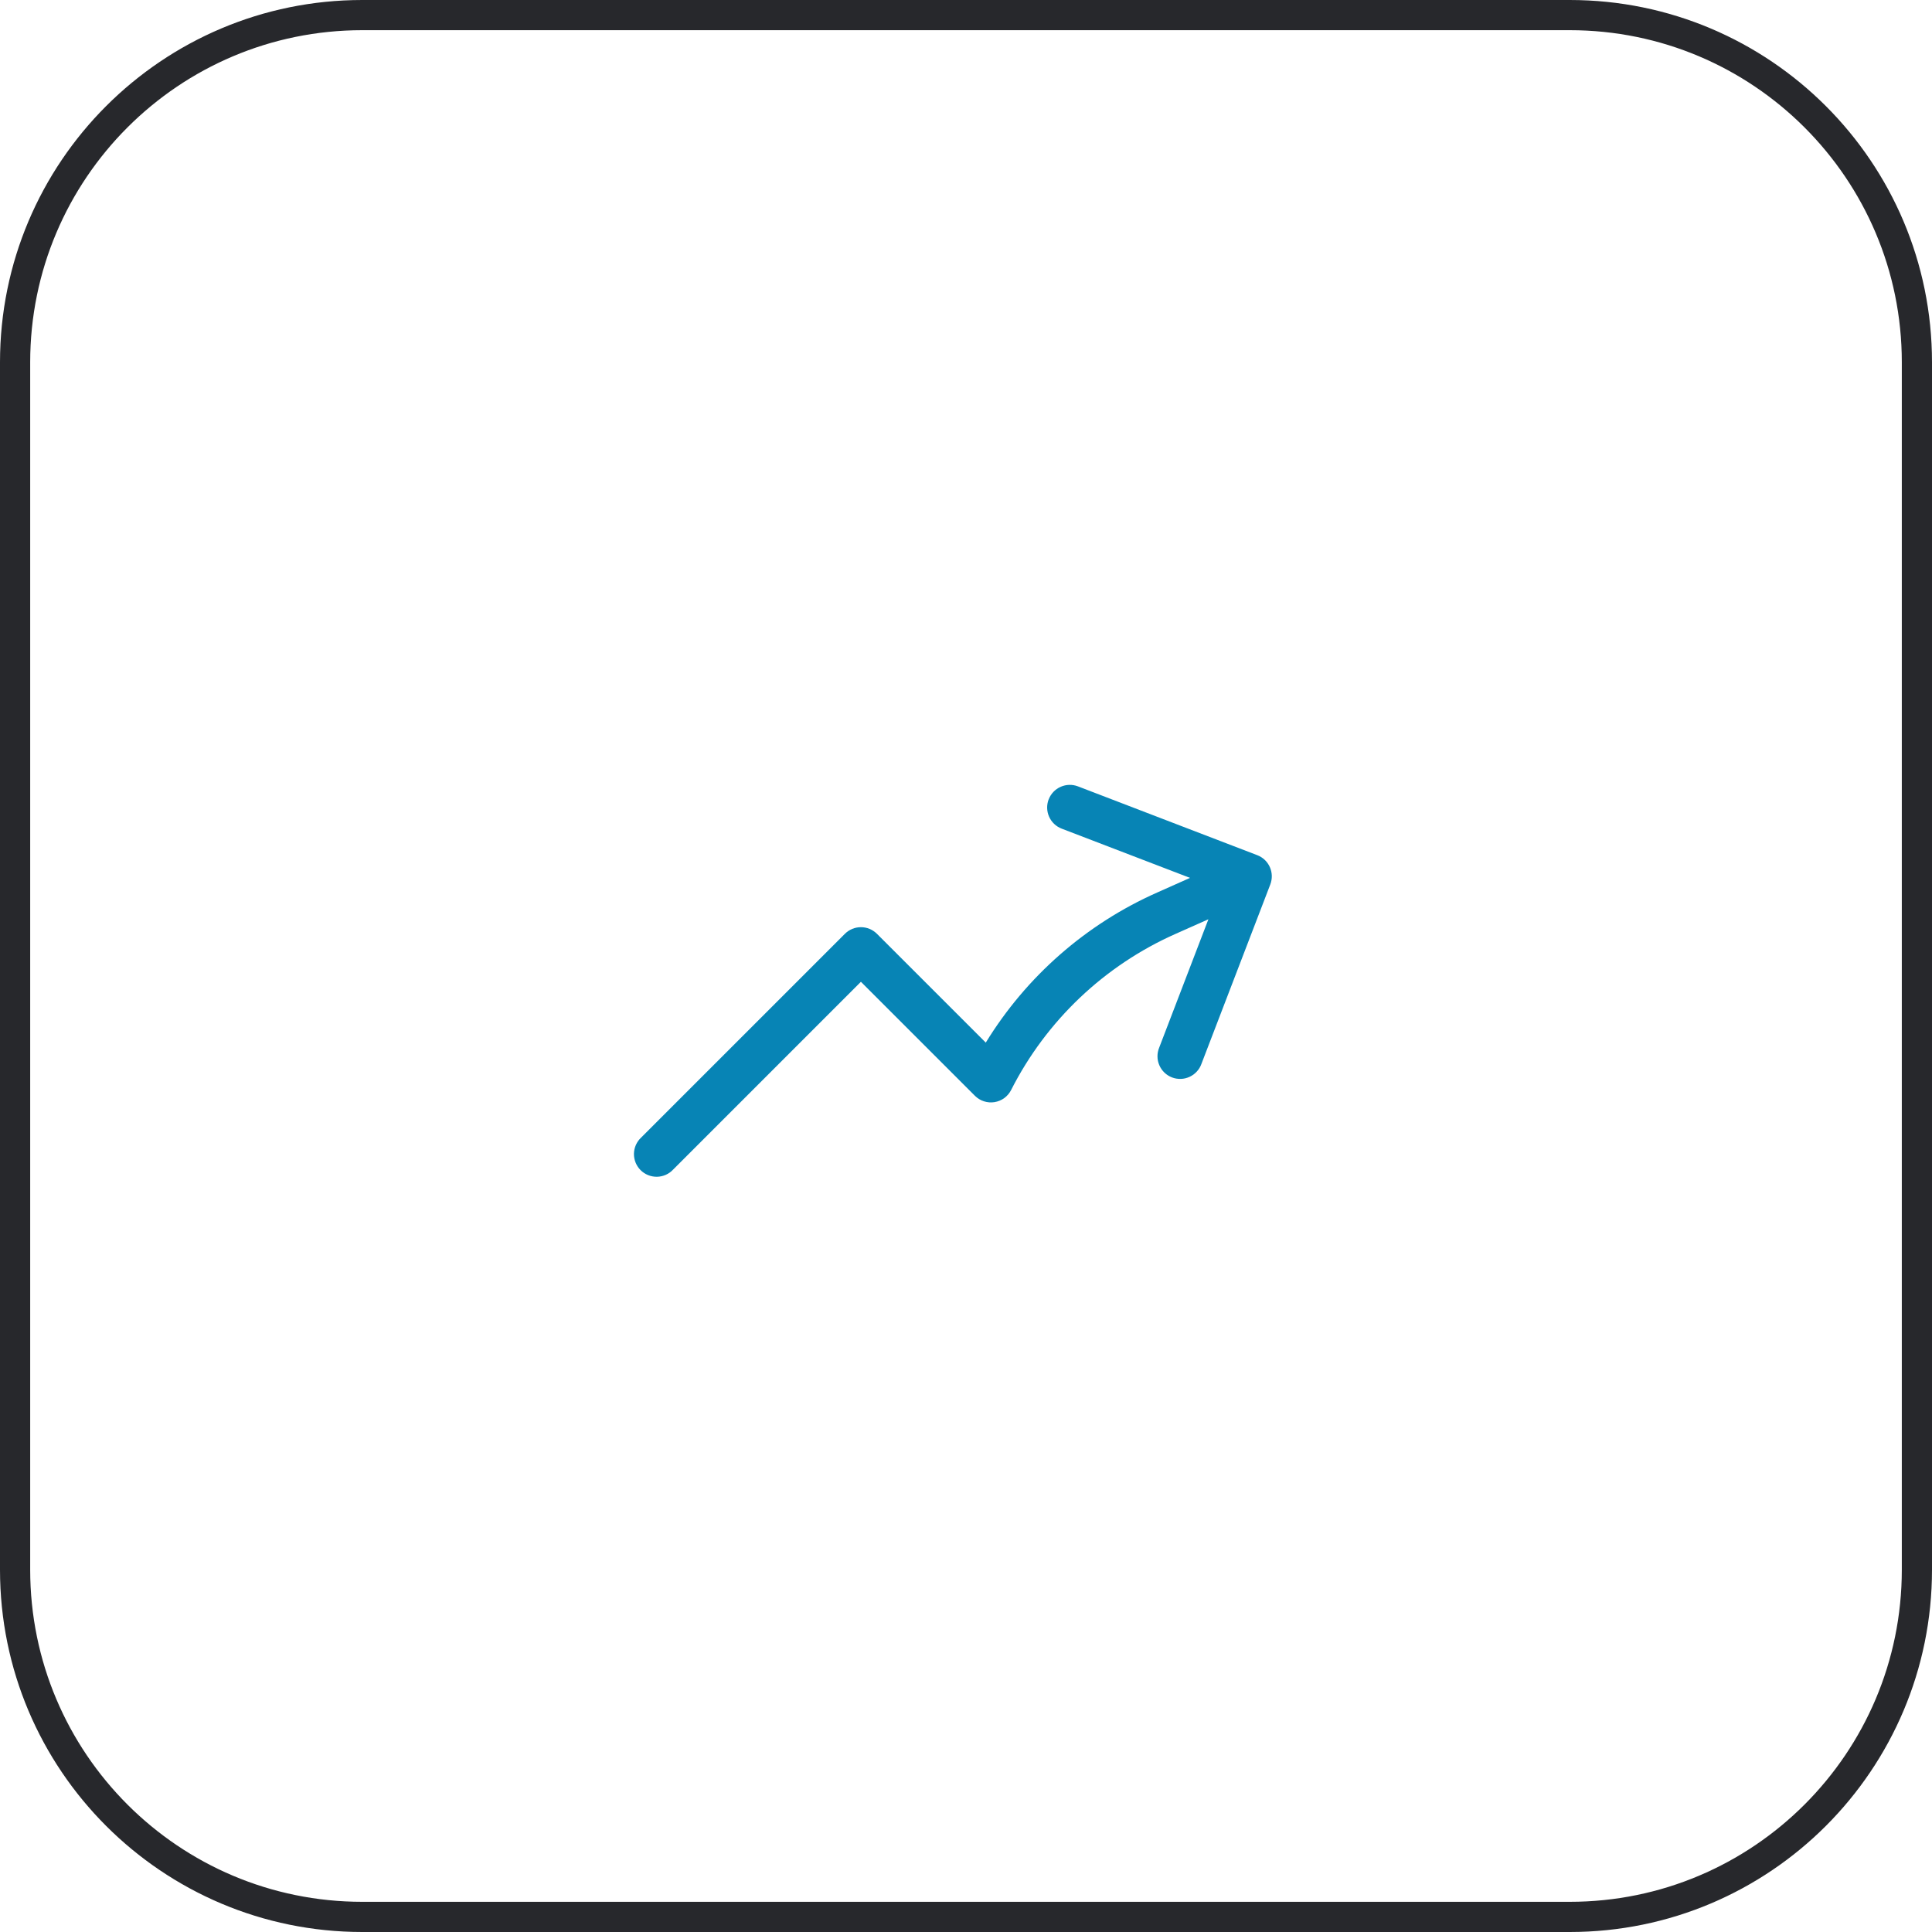 <svg width="64" height="64" viewBox="0 0 64 64" fill="none" xmlns="http://www.w3.org/2000/svg">
<path d="M52 0.5H12C5.649 0.5 0.5 5.649 0.5 12V52C0.5 58.351 5.649 63.5 12 63.5H52C58.351 63.5 63.5 58.351 63.5 52V12C63.5 5.649 58.351 0.5 52 0.5Z" stroke="#27282C"/>
<path fill-rule="evenodd" clip-rule="evenodd" d="M34.739 26.481C34.81 26.295 34.952 26.146 35.134 26.065C35.315 25.984 35.521 25.978 35.707 26.049L41.649 28.329C41.741 28.364 41.825 28.417 41.897 28.485C41.968 28.553 42.026 28.635 42.066 28.725C42.106 28.815 42.127 28.912 42.13 29.01C42.132 29.109 42.115 29.207 42.08 29.299L39.8 35.24C39.767 35.335 39.715 35.421 39.647 35.495C39.58 35.569 39.498 35.629 39.407 35.671C39.316 35.713 39.218 35.737 39.118 35.74C39.017 35.743 38.918 35.727 38.824 35.691C38.731 35.655 38.645 35.601 38.573 35.531C38.501 35.462 38.443 35.378 38.404 35.286C38.364 35.194 38.343 35.095 38.343 34.995C38.342 34.895 38.362 34.796 38.4 34.703L40.03 30.452L38.944 30.935C36.586 31.981 34.661 33.808 33.494 36.109C33.44 36.215 33.362 36.306 33.267 36.376C33.171 36.445 33.06 36.491 32.943 36.51C32.826 36.528 32.706 36.519 32.594 36.482C32.481 36.446 32.379 36.383 32.295 36.299L28.519 32.523L22.299 38.743C22.23 38.817 22.148 38.876 22.056 38.917C21.964 38.958 21.864 38.98 21.763 38.982C21.663 38.983 21.563 38.965 21.469 38.927C21.376 38.889 21.291 38.833 21.22 38.762C21.149 38.691 21.093 38.606 21.055 38.513C21.017 38.419 20.999 38.319 21 38.219C21.002 38.118 21.024 38.018 21.065 37.927C21.106 37.835 21.165 37.752 21.239 37.683L27.989 30.933C28.13 30.793 28.32 30.714 28.519 30.714C28.718 30.714 28.908 30.793 29.049 30.933L32.655 34.538C34 32.343 35.981 30.608 38.335 29.565L39.421 29.081L35.17 27.45C35.078 27.415 34.994 27.362 34.922 27.294C34.85 27.226 34.793 27.145 34.753 27.055C34.713 26.965 34.691 26.867 34.688 26.769C34.686 26.67 34.703 26.572 34.738 26.48L34.739 26.481Z" fill="#0784b5"/>
<defs>
</defs>
</svg>
